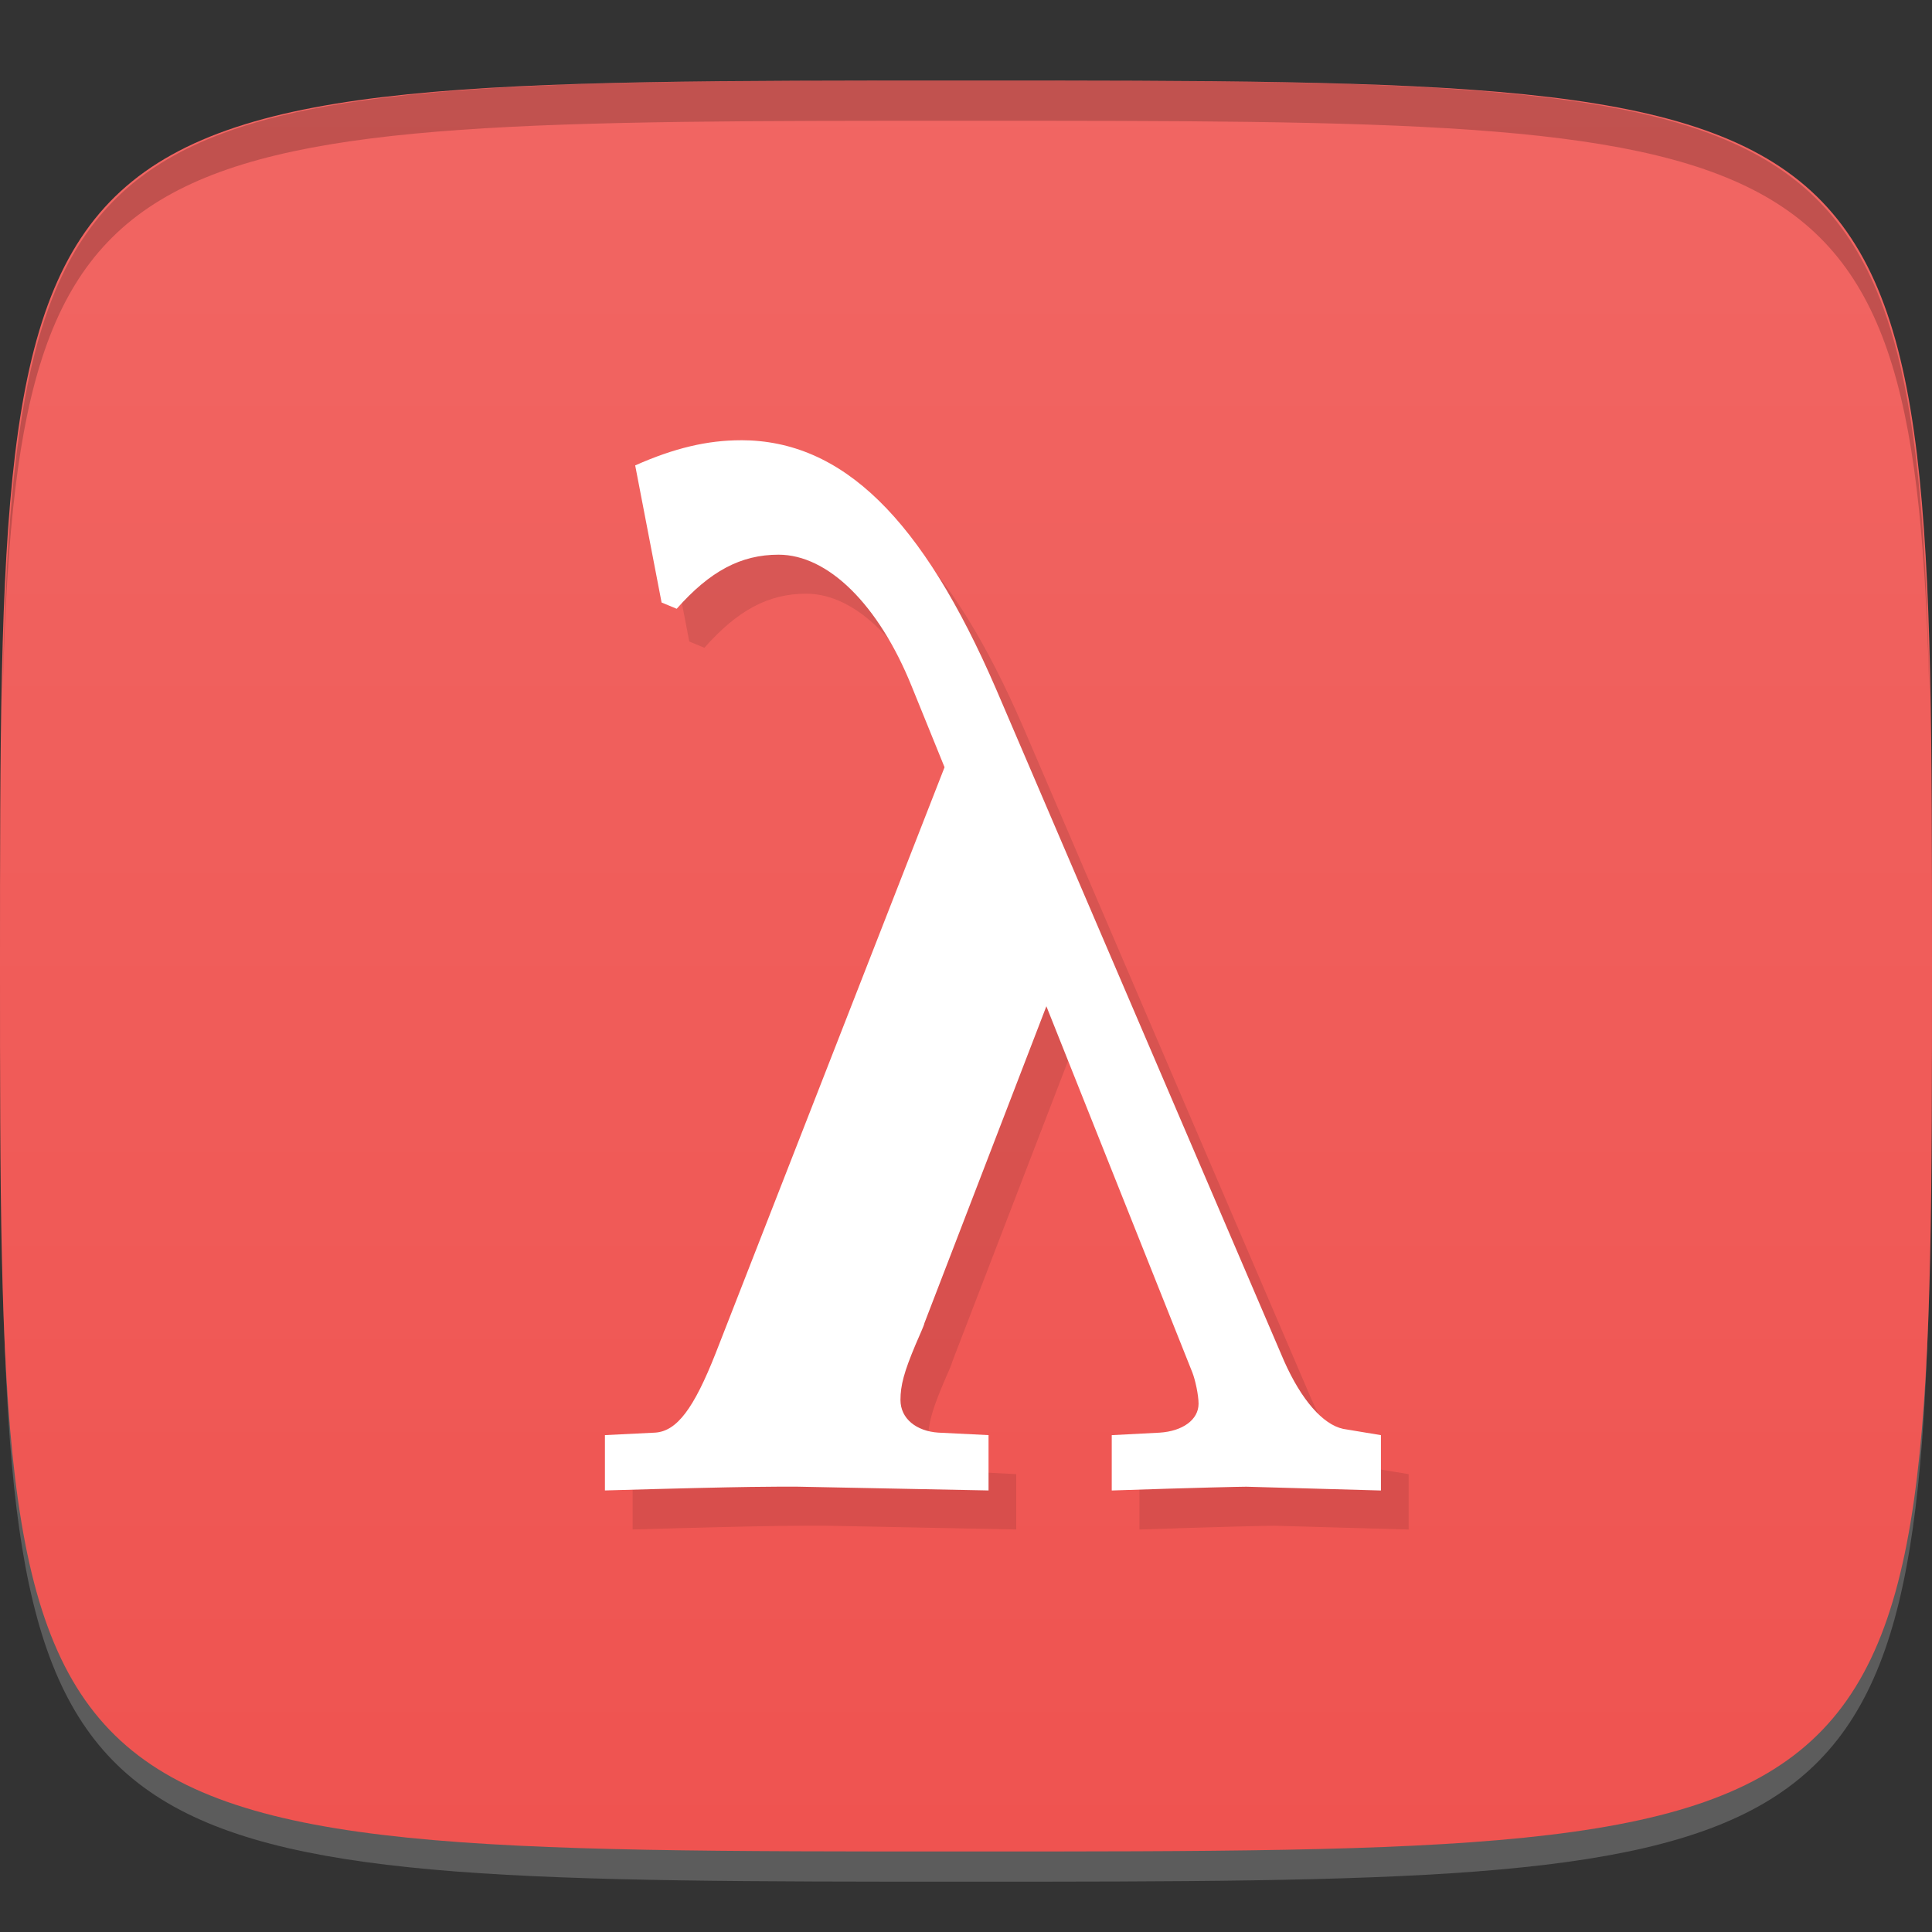 <?xml version="1.0" encoding="UTF-8" standalone="no"?>
<!-- Created with Inkscape (http://www.inkscape.org/) -->

<svg
   xmlns:dc="http://purl.org/dc/elements/1.1/"
   xmlns:cc="http://creativecommons.org/ns#"
   xmlns:rdf="http://www.w3.org/1999/02/22-rdf-syntax-ns#"
   xmlns:svg="http://www.w3.org/2000/svg"
   xmlns="http://www.w3.org/2000/svg"
   xmlns:xlink="http://www.w3.org/1999/xlink"
   xmlns:sodipodi="http://sodipodi.sourceforge.net/DTD/sodipodi-0.dtd"
   xmlns:inkscape="http://www.inkscape.org/namespaces/inkscape"
   width="48"
   height="48"
   id="svg2"
   version="1.1"
   inkscape:version="0.48.4 r9939"
   sodipodi:docname="drracket.svg">
  <rect width="100%" height="100%" fill="#333333" stroke="none"/>
  <defs
     id="defs4">
    <linearGradient
       id="linearGradient3765">
      <stop
         style="stop-color:#ef5350;stop-opacity:1;"
         offset="0"
         id="stop3767" />
      <stop
         style="stop-color:#f16663;stop-opacity:1;"
         offset="1"
         id="stop3769" />
    </linearGradient>
    <linearGradient
       inkscape:collect="always"
       xlink:href="#linearGradient3765"
       id="linearGradient3771"
       x1="24"
       y1="1050.362"
       x2="24"
       y2="1006.362"
       gradientUnits="userSpaceOnUse" />
  </defs>
  <sodipodi:namedview
     id="base"
     pagecolor="#ffffff"
     bordercolor="#666666"
     borderopacity="1.0"
     inkscape:pageopacity="0.0"
     inkscape:pageshadow="2"
     inkscape:zoom="11.313709"
     inkscape:cx="16.563651"
     inkscape:cy="26.761489"
     inkscape:document-units="px"
     inkscape:current-layer="layer1"
     showgrid="true"
     inkscape:snap-bbox="true"
     inkscape:window-width="1301"
     inkscape:window-height="744"
     inkscape:window-x="65"
     inkscape:window-y="24"
     inkscape:window-maximized="1"
     inkscape:object-nodes="true"
     inkscape:snap-nodes="false"
     inkscape:object-paths="true"
     inkscape:snap-global="true">
    <inkscape:grid
       type="xygrid"
       id="grid3003"
       empspacing="6"
       visible="true"
       enabled="true"
       snapvisiblegridlinesonly="true" />
  </sodipodi:namedview>
  <g
     inkscape:label="Layer 1"
     inkscape:groupmode="layer"
     id="layer1"
     transform="translate(0,-1004.362)">
    <path
       id="path3788"
       d="m 24,1051.112 c -21.272,0 -23.663,-0.089 -23.938,-15.406 0.328,14.403 2.938,14.406 23.938,14.406 21,0 23.609,0 23.938,-14.406 -0.275,15.317 -2.666,15.406 -23.938,15.406 z"
       style="opacity:0.2;fill:#ffffff;fill-opacity:1;stroke:none"
       inkscape:connector-curvature="0" />
    <path
       style="fill:url(#linearGradient3771);fill-opacity:1;stroke:none"
       d="m 24,1006.362 c -24,0 -24,0 -24,22 0,22 0,22 24,22 24,0 24,0 24,-22 0,-22 0,-22 -24,-22 z"
       id="path3757"
       inkscape:connector-curvature="0"
       sodipodi:nodetypes="zzzzz" />
    <g
       id="g3813"
       transform="translate(-47.998,993.362)" />
    <path
       style="fill:#000000;fill-opacity:1;stroke:none;opacity:0.2"
       d="M 24 2 C 2.728 2 0.337 2.089 0.062 17.406 C 0.391 3.003 3 3 24 3 C 45 3 47.609 3.003 47.938 17.406 C 47.663 2.089 45.272 2 24 2 z "
       transform="translate(0,1004.362)"
       id="path3770" />
    <g
       id="g3057"
       transform="translate(-49.355,995.062)" />
    <g
       id="g3062"
       transform="translate(-55.998,1000.362)" />
    <g
       id="g3049"
       transform="translate(-54.167,994.165)" />
    <path
       inkscape:connector-curvature="0"
       id="path3779"
       d="m 19.094,1016.269 c -0.828,0 -1.653,0.193 -2.625,0.625 l 0.656,3.406 0.375,0.156 c 0.828,-0.936 1.595,-1.344 2.531,-1.344 1.224,0 2.485,1.229 3.312,3.281 l 0.812,2 -5.688,14.562 c -0.54,1.368 -0.96,1.933 -1.5,1.969 l -1.25,0.062 0,1.375 c 3.744,-0.108 4.313,-0.094 4.781,-0.094 l 4.75,0.094 0,-1.375 -1.25,-0.062 c -0.54,-0.036 -0.938,-0.344 -0.938,-0.812 0,-0.36 0.087,-0.691 0.375,-1.375 0.108,-0.252 0.219,-0.495 0.219,-0.531 l 3.031,-7.875 3.625,9.094 c 0.072,0.18 0.156,0.565 0.156,0.781 0,0.396 -0.393,0.683 -0.969,0.719 l -1.188,0.062 0,1.375 c 2.124,-0.072 3.236,-0.094 3.344,-0.094 l 3.344,0.094 0,-1.375 -0.938,-0.156 c -0.504,-0.108 -1.037,-0.716 -1.469,-1.688 l -7.156,-16.687 c -1.836,-4.248 -3.824,-6.188 -6.344,-6.188 z"
       style="font-size:36px;font-style:normal;font-variant:normal;font-weight:bold;font-stretch:normal;text-align:center;line-height:100%;letter-spacing:0px;word-spacing:0px;writing-mode:lr-tb;text-anchor:middle;fill:#000000;fill-opacity:1;stroke:none;font-family:URW Palladio L;-inkscape-font-specification:URW Palladio L Bold;opacity:0.1" />
    <path
       style="font-size:36px;font-style:normal;font-variant:normal;font-weight:bold;font-stretch:normal;text-align:center;line-height:100%;letter-spacing:0px;word-spacing:0px;writing-mode:lr-tb;text-anchor:middle;fill:#ffffff;fill-opacity:1;stroke:none;font-family:URW Palladio L;-inkscape-font-specification:URW Palladio L Bold"
       d="m 18.406,1015.3 c -0.828,0 -1.653,0.193 -2.625,0.625 l 0.656,3.406 0.375,0.156 c 0.828,-0.936 1.595,-1.344 2.531,-1.344 1.224,0 2.485,1.229 3.312,3.281 l 0.812,2 -5.688,14.562 c -0.54,1.368 -0.96,1.933 -1.5,1.969 l -1.25,0.062 0,1.375 c 3.744,-0.108 4.313,-0.094 4.781,-0.094 l 4.75,0.094 0,-1.375 -1.25,-0.062 c -0.54,-0.036 -0.938,-0.344 -0.938,-0.812 0,-0.36 0.087,-0.691 0.375,-1.375 0.108,-0.252 0.219,-0.495 0.219,-0.531 l 3.031,-7.875 3.625,9.094 c 0.072,0.18 0.156,0.565 0.156,0.781 0,0.396 -0.393,0.683 -0.969,0.719 l -1.188,0.062 0,1.375 c 2.124,-0.072 3.236,-0.094 3.344,-0.094 l 3.344,0.094 0,-1.375 -0.938,-0.156 c -0.504,-0.108 -1.037,-0.716 -1.469,-1.688 L 24.75,1021.487 c -1.836,-4.248 -3.824,-6.188 -6.344,-6.188 z"
       id="text3006"
       inkscape:connector-curvature="0" />
  </g>
</svg>
